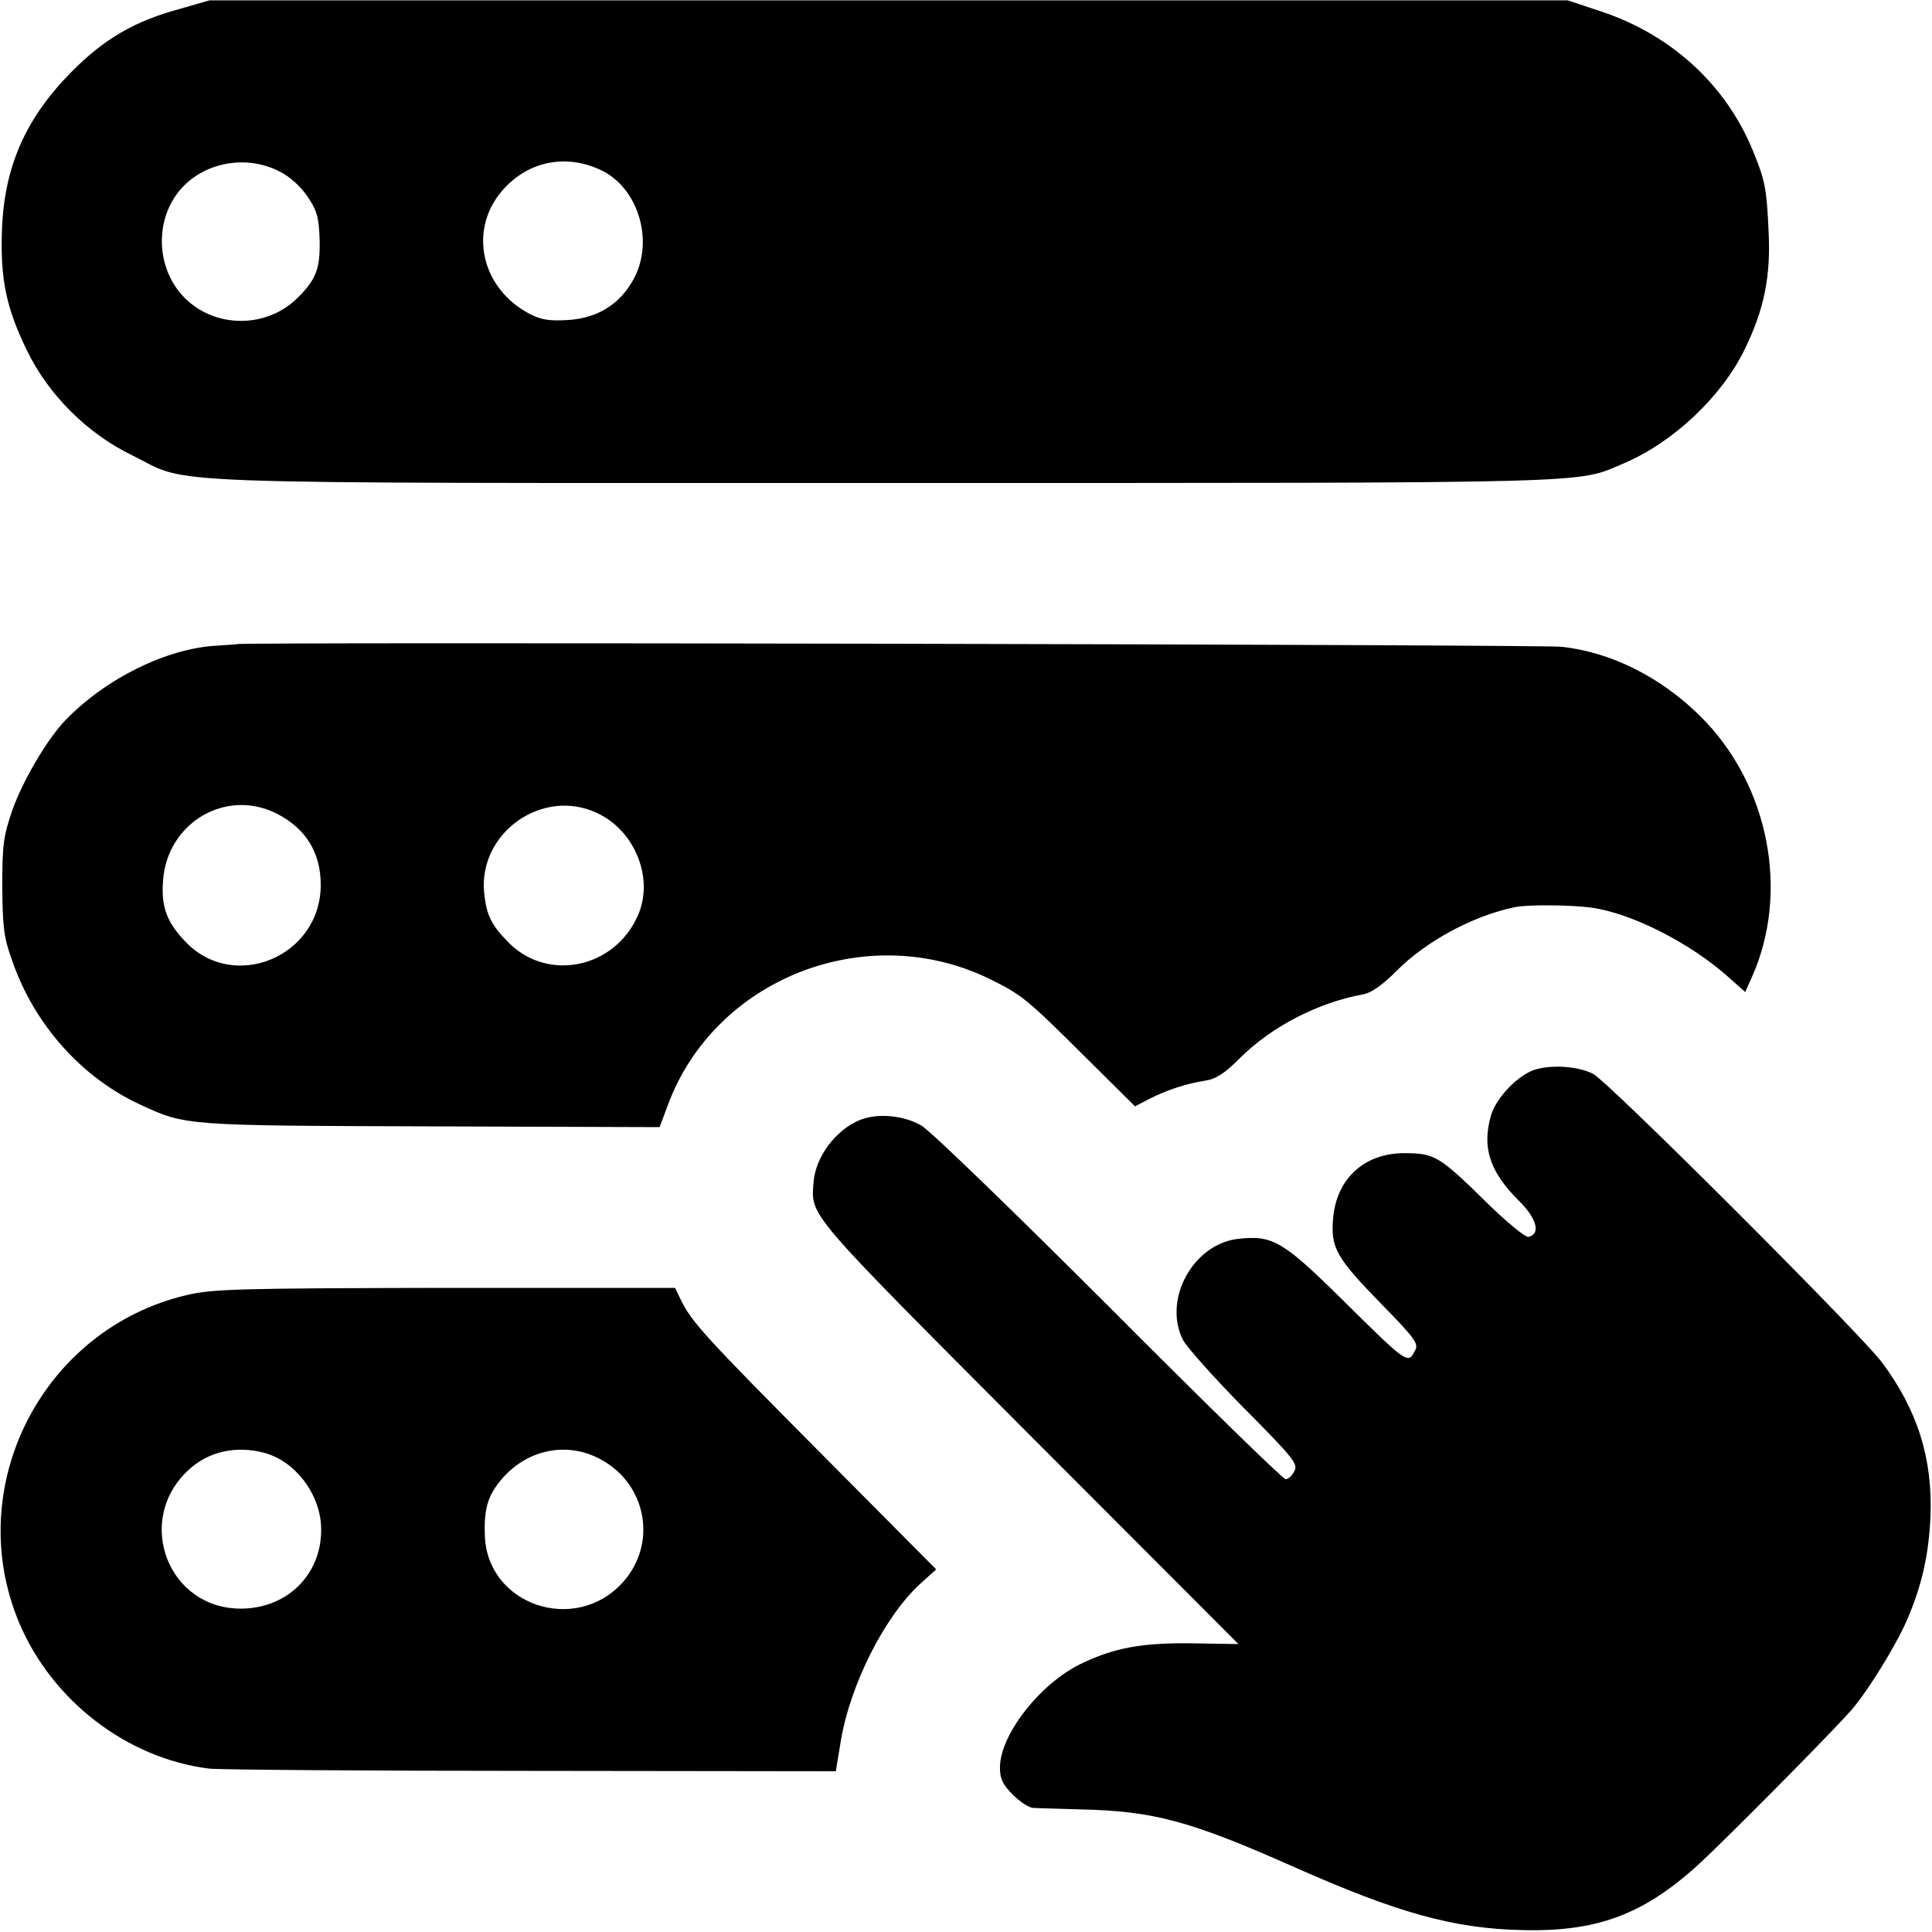 <?xml version="1.0" standalone="no"?>
<!DOCTYPE svg PUBLIC "-//W3C//DTD SVG 20010904//EN"
 "http://www.w3.org/TR/2001/REC-SVG-20010904/DTD/svg10.dtd">
<svg version="1.0" xmlns="http://www.w3.org/2000/svg"
 width="512pt" height="512pt" viewBox="0 0 512 512"
 preserveAspectRatio="xMidYMid meet">
<g transform="translate(0,512) scale(0.1,-0.1)"
fill="#000000" stroke="none">
<path d="M475 5096 c-118 -32 -199 -79 -285 -166 -123 -124 -180 -254 -185
-425 -4 -126 12 -202 66 -313 57 -118 160 -221 280 -279 159 -78 -3 -73 1989
-73 1928 0 1835 -2 1963 52 130 55 259 176 320 301 52 106 70 194 64 313 -5
113 -9 135 -41 213 -71 175 -216 309 -404 371 l-87 29 -1800 0 -1800 0 -80
-23z m1124 -430 c95 -50 134 -188 80 -286 -36 -66 -95 -103 -173 -108 -49 -3
-71 0 -102 16 -129 67 -164 223 -72 328 69 79 173 98 267 50z m-859 0 c27 -13
57 -40 75 -67 25 -37 30 -54 32 -113 2 -78 -9 -106 -58 -155 -82 -82 -220 -82
-301 1 -76 78 -79 209 -7 289 63 70 173 89 259 45z"/>
<path d="M627 3413 c-1 -1 -24 -2 -52 -4 -133 -7 -295 -87 -402 -198 -48 -50
-112 -159 -140 -237 -24 -70 -27 -93 -27 -204 1 -108 4 -135 27 -198 59 -169
185 -309 340 -380 119 -55 115 -55 769 -57 l606 -2 21 56 c123 337 526 496
853 337 87 -43 97 -51 259 -212 l127 -126 38 20 c48 24 97 40 147 48 29 4 52
19 92 59 84 84 207 148 328 170 22 4 51 25 88 62 78 79 205 147 314 169 33 7
147 6 200 -1 107 -14 263 -93 365 -184 l45 -40 17 38 c102 226 46 513 -136
693 -105 104 -237 170 -368 184 -51 6 -3506 13 -3511 7z m106 -449 c77 -39
117 -103 117 -189 0 -191 -233 -287 -361 -148 -47 50 -62 90 -57 158 10 154
166 247 301 179z m850 1 c101 -47 151 -175 107 -272 -61 -138 -235 -175 -339
-74 -49 49 -62 75 -68 136 -15 159 156 279 300 210z"/>
<path d="M4070 2286 c-46 -13 -106 -76 -119 -123 -24 -85 -3 -148 74 -225 48
-47 59 -89 25 -96 -8 -1 -58 40 -110 91 -125 123 -138 130 -213 131 -109 2
-184 -65 -194 -171 -7 -80 7 -105 129 -230 89 -91 98 -104 88 -122 -19 -37
-19 -37 -195 137 -155 153 -183 169 -273 159 -120 -13 -201 -161 -147 -268 10
-19 82 -100 162 -181 131 -132 144 -148 133 -167 -6 -12 -16 -21 -23 -21 -7 0
-217 205 -467 456 -250 250 -474 467 -498 481 -46 27 -116 34 -163 15 -64 -26
-118 -98 -123 -165 -7 -91 -22 -73 571 -668 l555 -556 -119 2 c-135 2 -209
-11 -300 -55 -108 -53 -213 -188 -213 -274 0 -30 7 -45 34 -72 19 -19 42 -34
53 -35 10 -1 65 -2 123 -4 198 -4 295 -31 570 -153 273 -121 421 -163 605
-167 210 -5 337 47 498 204 125 121 339 339 375 381 44 52 115 167 145 235 40
93 58 171 63 276 6 153 -34 282 -129 409 -55 74 -725 744 -765 764 -38 20
-107 25 -152 12z"/>
<path d="M495 1688 c-383 -90 -596 -508 -444 -869 87 -206 286 -359 503 -386
28 -3 413 -6 856 -6 l805 -1 13 79 c25 151 117 333 212 419 l41 37 -305 307
c-304 306 -344 349 -372 408 l-15 31 -609 0 c-551 -1 -616 -3 -685 -19z m205
-418 c82 -22 148 -108 151 -197 4 -122 -87 -215 -211 -216 -193 -2 -284 231
-143 365 53 51 127 68 203 48z m891 -17 c124 -66 152 -226 58 -328 -126 -137
-357 -58 -364 124 -3 74 8 109 47 154 68 77 172 97 259 50z"/>
</g>
</svg>
